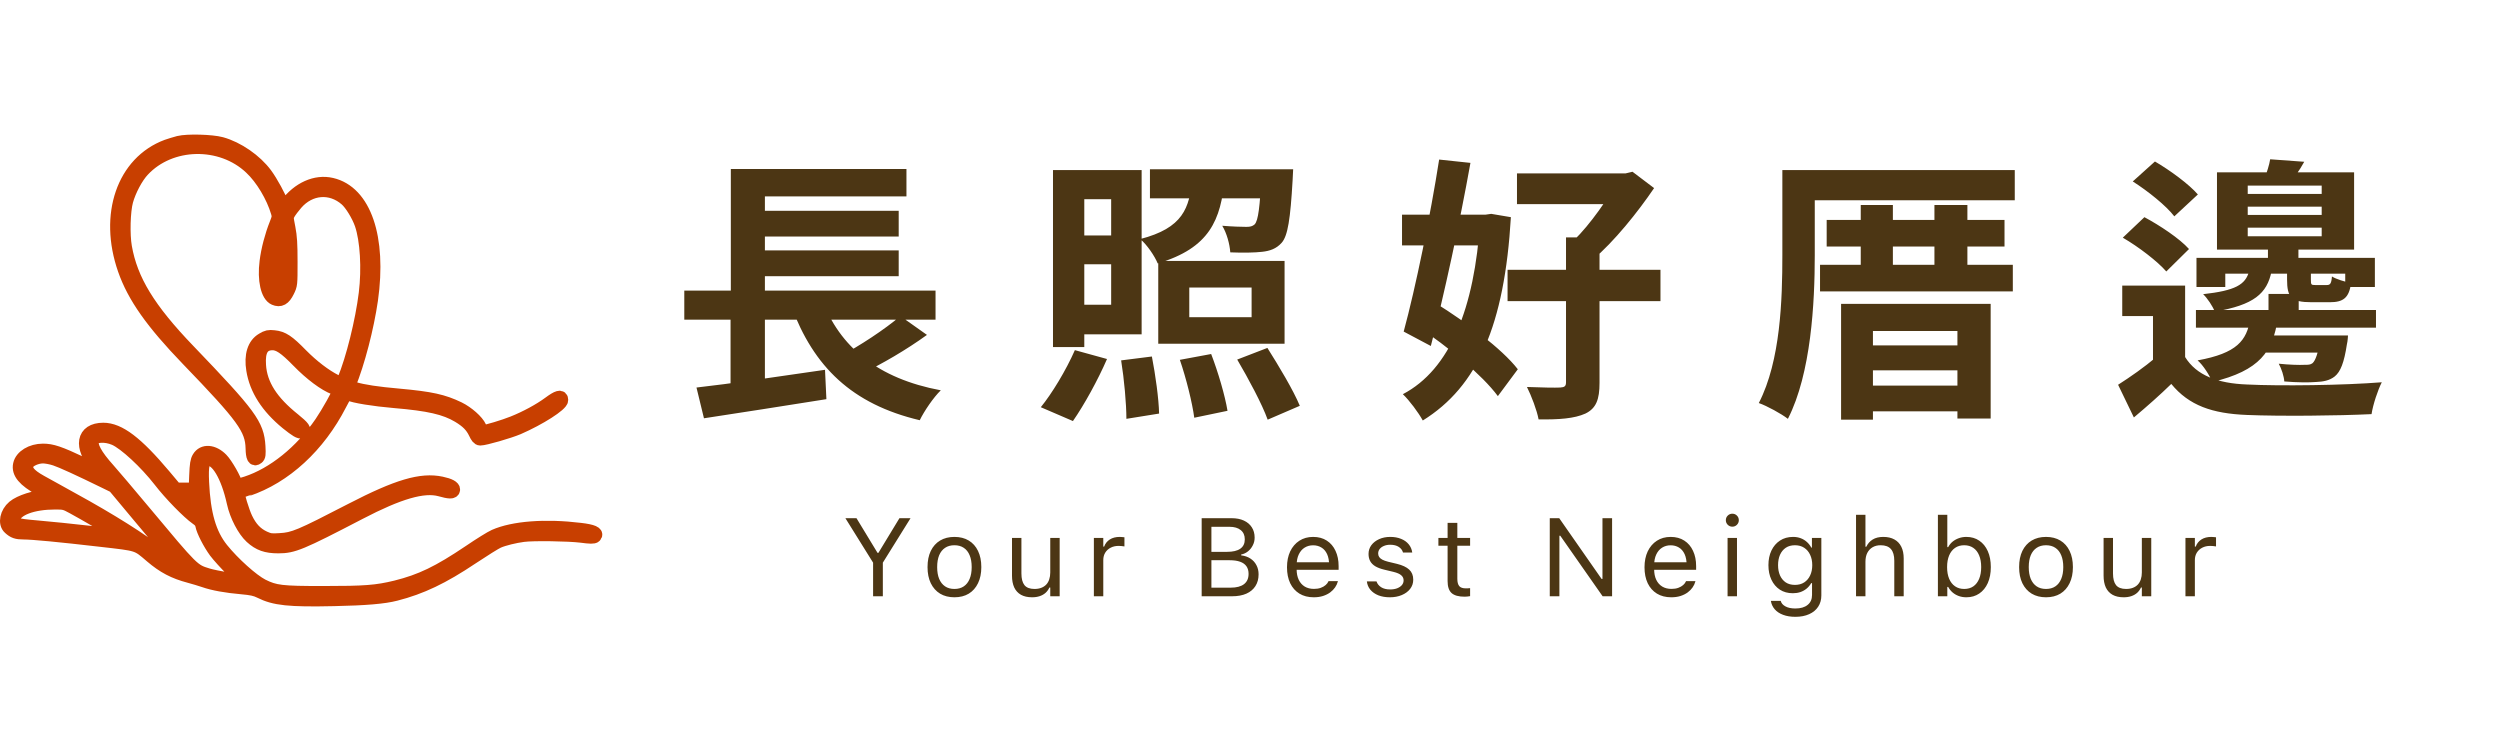 <svg width="361" height="107" viewBox="0 0 361 107" fill="none" xmlns="http://www.w3.org/2000/svg">
<mask id="path-1-outside-1_193_1172" maskUnits="userSpaceOnUse" x="0" y="19.566" width="87" height="68" fill="black">
<rect fill="white" y="19.566" width="87" height="68"/>
<path d="M25.818 20.616C25.285 20.762 24.526 20.988 24.122 21.133C17.84 23.475 15.239 31.017 18.001 38.915C19.374 42.84 21.99 46.538 27.126 51.868C35.153 60.185 36.397 61.897 36.461 64.74C36.493 66.031 36.687 66.435 37.139 66.064C37.366 65.886 37.398 65.628 37.333 64.465C37.156 61.348 36.106 59.927 27.207 50.656C21.441 44.664 18.89 40.465 18.05 35.669C17.727 33.86 17.824 30.484 18.227 29.015C18.647 27.48 19.681 25.526 20.618 24.541C24.591 20.277 31.923 20.116 36.235 24.202C37.866 25.72 39.433 28.353 40.111 30.646C40.289 31.244 40.273 31.421 39.901 32.342C39.223 34.038 38.69 36.072 38.48 37.784C38.141 40.417 38.642 42.646 39.659 43.082C40.45 43.421 40.983 43.13 41.516 42.048C41.968 41.128 41.968 41.111 41.968 37.817C41.968 35.217 41.904 34.167 41.662 32.923C41.355 31.357 41.355 31.34 41.662 30.791C41.839 30.484 42.324 29.838 42.744 29.354C44.73 27.061 47.783 26.818 50.011 28.773C50.738 29.402 51.772 31.098 52.208 32.358C52.999 34.667 53.242 38.77 52.806 42.339C52.305 46.409 50.948 51.852 49.688 54.888C49.43 55.518 49.349 55.534 48.461 55.081C46.894 54.29 45.102 52.917 43.503 51.302C41.549 49.3 40.806 48.815 39.562 48.686C38.803 48.605 38.577 48.654 37.931 49.041C36.703 49.752 36.219 51.302 36.558 53.402C37.01 56.212 38.642 58.748 41.452 61.057C42.808 62.139 43.277 62.43 43.6 62.301C44.068 62.123 43.794 61.736 42.421 60.621C39.158 58.021 37.592 55.55 37.414 52.74C37.269 50.608 37.85 49.639 39.255 49.574C40.257 49.542 41.177 50.156 43.099 52.126C44.908 53.983 46.91 55.485 48.3 56.002C48.687 56.148 48.994 56.341 48.994 56.438C48.994 56.745 47.347 59.684 46.394 61.073C43.519 65.272 39.53 68.486 35.589 69.778C34.394 70.166 33.974 70.198 33.974 69.891C33.974 69.391 32.617 67.017 31.955 66.355C30.776 65.159 29.355 65.062 28.725 66.112C28.467 66.532 28.386 67.049 28.321 68.664L28.241 70.683H26.803H25.35L23.654 68.664C19.697 63.964 17.178 62.042 14.916 62.042C11.977 62.042 11.541 64.53 13.996 67.307C14.351 67.711 14.594 68.067 14.545 68.115C14.513 68.163 13.318 67.647 11.912 67.001C8.521 65.402 7.487 65.062 6.195 65.062C4.564 65.062 3.127 65.935 2.884 67.081C2.626 68.244 3.53 69.326 5.792 70.57C6.583 71.006 7.261 71.458 7.294 71.555C7.326 71.668 7.1 71.733 6.647 71.733C5.129 71.749 2.917 72.443 1.996 73.219C0.979 74.075 0.672 75.56 1.399 76.206C1.996 76.755 2.416 76.901 3.401 76.901C4.677 76.901 8.586 77.272 14.577 77.967C20.069 78.597 19.762 78.5 21.861 80.292C23.638 81.811 25.156 82.602 27.352 83.183C28.015 83.361 28.984 83.652 29.5 83.829C30.776 84.281 32.666 84.621 34.895 84.814C36.332 84.944 36.913 85.073 37.559 85.396C39.643 86.446 41.71 86.672 48.267 86.526C52.822 86.43 55.454 86.204 57.134 85.767C60.8 84.831 63.917 83.345 68.132 80.519C69.812 79.404 71.508 78.338 71.928 78.16C72.735 77.805 74.334 77.418 75.561 77.256C76.983 77.062 82.135 77.143 83.927 77.369C85.252 77.547 85.72 77.547 85.865 77.401C86.253 77.014 85.591 76.707 83.782 76.497C78.743 75.883 74.124 76.239 71.427 77.434C70.942 77.644 69.327 78.645 67.809 79.679C63.352 82.683 60.8 83.91 57.166 84.814C54.356 85.493 52.757 85.622 46.604 85.622C40.628 85.622 39.707 85.509 37.866 84.588C36.413 83.846 33.667 81.391 32.004 79.323C30.243 77.127 29.404 74.236 29.194 69.633C29.081 67.178 29.274 66.355 29.985 66.274C31.358 66.112 32.892 68.68 33.748 72.589C34.152 74.446 35.25 76.546 36.3 77.514C37.43 78.548 38.448 78.903 40.192 78.903C42.34 78.903 43.357 78.484 51.901 74.042C57.602 71.07 61.155 70.037 63.545 70.683C64.918 71.07 65.371 71.07 65.435 70.731C65.5 70.392 64.886 70.053 63.723 69.811C60.816 69.197 57.425 70.198 50.77 73.638C43.277 77.514 42.421 77.87 40.418 77.983C39.175 78.064 38.932 78.031 38.141 77.676C36.978 77.143 36.154 76.271 35.492 74.882C35.04 73.961 34.216 71.264 34.346 71.151C34.362 71.135 34.959 70.925 35.67 70.683C41.129 68.858 45.99 64.384 49.075 58.36C49.495 57.536 49.898 56.826 49.979 56.777C50.06 56.729 50.254 56.777 50.415 56.858C51.045 57.197 54.049 57.682 56.924 57.924C61.931 58.344 64.288 58.893 66.21 60.04C67.502 60.815 68.148 61.477 68.633 62.478C68.907 63.076 69.117 63.334 69.344 63.334C70.006 63.334 73.462 62.333 74.802 61.768C77.887 60.427 81.053 58.408 81.053 57.763C81.053 57.197 80.568 57.327 79.341 58.231C77.968 59.248 75.965 60.33 74.108 61.073C72.784 61.606 70.264 62.365 69.812 62.365C69.666 62.365 69.424 62.075 69.263 61.703C68.875 60.847 67.502 59.636 66.227 59.006C63.982 57.924 62.221 57.536 57.634 57.117C54.485 56.842 52.45 56.535 51.11 56.131C50.415 55.938 50.286 55.841 50.367 55.614C51.707 52.32 52.999 47.313 53.581 43.308C54.857 34.312 52.612 27.771 47.88 26.673C45.602 26.14 43.131 27.238 41.371 29.58L40.935 30.145L40.741 29.58C40.353 28.514 39.142 26.269 38.335 25.187C36.881 23.217 34.297 21.424 31.939 20.778C30.566 20.407 27.062 20.31 25.818 20.616ZM41.096 35.604C41.242 37.09 41.242 38.107 41.112 39.496C40.854 42.129 40.321 43.001 39.675 41.806C39.239 41.014 39.271 37.575 39.756 35.685C39.95 34.91 40.224 34.005 40.353 33.666C40.725 32.778 40.886 33.181 41.096 35.604ZM16.58 63.318C18.082 63.98 21.07 66.742 23.121 69.375C24.639 71.345 27.223 73.978 28.418 74.817C28.903 75.14 29.113 75.431 29.194 75.819C29.339 76.626 30.292 78.484 31.148 79.646C31.584 80.228 32.65 81.407 33.538 82.279C34.426 83.151 35.121 83.894 35.072 83.926C34.959 84.055 31.035 83.377 30.001 83.054C27.869 82.408 27.869 82.408 20.779 73.913C18.55 71.248 16.241 68.519 15.643 67.856C13.754 65.757 13.011 64.368 13.318 63.544C13.576 62.834 15.191 62.721 16.58 63.318ZM7.988 66.258C8.925 66.564 11.46 67.727 15.191 69.552L16.515 70.198L20.02 74.397C21.942 76.707 24.138 79.307 24.898 80.179C25.64 81.052 26.222 81.811 26.173 81.859C26.012 82.02 23.638 80.632 22.701 79.824C20.763 78.177 15.853 75.076 10.475 72.136C10.023 71.894 9.054 71.345 8.295 70.925C7.536 70.505 6.454 69.908 5.872 69.585C4.096 68.6 3.514 67.824 3.918 66.952C4.144 66.435 5.275 65.918 6.211 65.918C6.615 65.918 7.423 66.064 7.988 66.258ZM28.58 72.637C28.677 73.219 28.693 73.719 28.628 73.768C28.483 73.848 26.383 71.927 26.383 71.716C26.383 71.636 26.852 71.571 27.401 71.571H28.434L28.58 72.637ZM10.556 73.235C11.719 73.848 17.194 77.03 17.323 77.159C17.565 77.385 16.741 77.337 12.882 76.917C10.491 76.642 7.164 76.303 5.469 76.158C2.061 75.867 1.689 75.722 1.899 74.866C2.255 73.493 4.693 72.573 7.972 72.573C9.264 72.573 9.409 72.605 10.556 73.235Z"/>
</mask>
<path d="M25.818 20.616C25.285 20.762 24.526 20.988 24.122 21.133C17.84 23.475 15.239 31.017 18.001 38.915C19.374 42.84 21.99 46.538 27.126 51.868C35.153 60.185 36.397 61.897 36.461 64.74C36.493 66.031 36.687 66.435 37.139 66.064C37.366 65.886 37.398 65.628 37.333 64.465C37.156 61.348 36.106 59.927 27.207 50.656C21.441 44.664 18.89 40.465 18.05 35.669C17.727 33.86 17.824 30.484 18.227 29.015C18.647 27.48 19.681 25.526 20.618 24.541C24.591 20.277 31.923 20.116 36.235 24.202C37.866 25.72 39.433 28.353 40.111 30.646C40.289 31.244 40.273 31.421 39.901 32.342C39.223 34.038 38.69 36.072 38.48 37.784C38.141 40.417 38.642 42.646 39.659 43.082C40.45 43.421 40.983 43.13 41.516 42.048C41.968 41.128 41.968 41.111 41.968 37.817C41.968 35.217 41.904 34.167 41.662 32.923C41.355 31.357 41.355 31.34 41.662 30.791C41.839 30.484 42.324 29.838 42.744 29.354C44.73 27.061 47.783 26.818 50.011 28.773C50.738 29.402 51.772 31.098 52.208 32.358C52.999 34.667 53.242 38.77 52.806 42.339C52.305 46.409 50.948 51.852 49.688 54.888C49.43 55.518 49.349 55.534 48.461 55.081C46.894 54.29 45.102 52.917 43.503 51.302C41.549 49.3 40.806 48.815 39.562 48.686C38.803 48.605 38.577 48.654 37.931 49.041C36.703 49.752 36.219 51.302 36.558 53.402C37.01 56.212 38.642 58.748 41.452 61.057C42.808 62.139 43.277 62.43 43.6 62.301C44.068 62.123 43.794 61.736 42.421 60.621C39.158 58.021 37.592 55.55 37.414 52.74C37.269 50.608 37.85 49.639 39.255 49.574C40.257 49.542 41.177 50.156 43.099 52.126C44.908 53.983 46.91 55.485 48.3 56.002C48.687 56.148 48.994 56.341 48.994 56.438C48.994 56.745 47.347 59.684 46.394 61.073C43.519 65.272 39.53 68.486 35.589 69.778C34.394 70.166 33.974 70.198 33.974 69.891C33.974 69.391 32.617 67.017 31.955 66.355C30.776 65.159 29.355 65.062 28.725 66.112C28.467 66.532 28.386 67.049 28.321 68.664L28.241 70.683H26.803H25.35L23.654 68.664C19.697 63.964 17.178 62.042 14.916 62.042C11.977 62.042 11.541 64.53 13.996 67.307C14.351 67.711 14.594 68.067 14.545 68.115C14.513 68.163 13.318 67.647 11.912 67.001C8.521 65.402 7.487 65.062 6.195 65.062C4.564 65.062 3.127 65.935 2.884 67.081C2.626 68.244 3.53 69.326 5.792 70.57C6.583 71.006 7.261 71.458 7.294 71.555C7.326 71.668 7.1 71.733 6.647 71.733C5.129 71.749 2.917 72.443 1.996 73.219C0.979 74.075 0.672 75.56 1.399 76.206C1.996 76.755 2.416 76.901 3.401 76.901C4.677 76.901 8.586 77.272 14.577 77.967C20.069 78.597 19.762 78.5 21.861 80.292C23.638 81.811 25.156 82.602 27.352 83.183C28.015 83.361 28.984 83.652 29.5 83.829C30.776 84.281 32.666 84.621 34.895 84.814C36.332 84.944 36.913 85.073 37.559 85.396C39.643 86.446 41.71 86.672 48.267 86.526C52.822 86.43 55.454 86.204 57.134 85.767C60.8 84.831 63.917 83.345 68.132 80.519C69.812 79.404 71.508 78.338 71.928 78.16C72.735 77.805 74.334 77.418 75.561 77.256C76.983 77.062 82.135 77.143 83.927 77.369C85.252 77.547 85.72 77.547 85.865 77.401C86.253 77.014 85.591 76.707 83.782 76.497C78.743 75.883 74.124 76.239 71.427 77.434C70.942 77.644 69.327 78.645 67.809 79.679C63.352 82.683 60.8 83.91 57.166 84.814C54.356 85.493 52.757 85.622 46.604 85.622C40.628 85.622 39.707 85.509 37.866 84.588C36.413 83.846 33.667 81.391 32.004 79.323C30.243 77.127 29.404 74.236 29.194 69.633C29.081 67.178 29.274 66.355 29.985 66.274C31.358 66.112 32.892 68.68 33.748 72.589C34.152 74.446 35.25 76.546 36.3 77.514C37.43 78.548 38.448 78.903 40.192 78.903C42.34 78.903 43.357 78.484 51.901 74.042C57.602 71.07 61.155 70.037 63.545 70.683C64.918 71.07 65.371 71.07 65.435 70.731C65.5 70.392 64.886 70.053 63.723 69.811C60.816 69.197 57.425 70.198 50.77 73.638C43.277 77.514 42.421 77.87 40.418 77.983C39.175 78.064 38.932 78.031 38.141 77.676C36.978 77.143 36.154 76.271 35.492 74.882C35.04 73.961 34.216 71.264 34.346 71.151C34.362 71.135 34.959 70.925 35.67 70.683C41.129 68.858 45.99 64.384 49.075 58.36C49.495 57.536 49.898 56.826 49.979 56.777C50.06 56.729 50.254 56.777 50.415 56.858C51.045 57.197 54.049 57.682 56.924 57.924C61.931 58.344 64.288 58.893 66.21 60.04C67.502 60.815 68.148 61.477 68.633 62.478C68.907 63.076 69.117 63.334 69.344 63.334C70.006 63.334 73.462 62.333 74.802 61.768C77.887 60.427 81.053 58.408 81.053 57.763C81.053 57.197 80.568 57.327 79.341 58.231C77.968 59.248 75.965 60.33 74.108 61.073C72.784 61.606 70.264 62.365 69.812 62.365C69.666 62.365 69.424 62.075 69.263 61.703C68.875 60.847 67.502 59.636 66.227 59.006C63.982 57.924 62.221 57.536 57.634 57.117C54.485 56.842 52.45 56.535 51.11 56.131C50.415 55.938 50.286 55.841 50.367 55.614C51.707 52.32 52.999 47.313 53.581 43.308C54.857 34.312 52.612 27.771 47.88 26.673C45.602 26.14 43.131 27.238 41.371 29.58L40.935 30.145L40.741 29.58C40.353 28.514 39.142 26.269 38.335 25.187C36.881 23.217 34.297 21.424 31.939 20.778C30.566 20.407 27.062 20.31 25.818 20.616ZM41.096 35.604C41.242 37.09 41.242 38.107 41.112 39.496C40.854 42.129 40.321 43.001 39.675 41.806C39.239 41.014 39.271 37.575 39.756 35.685C39.95 34.91 40.224 34.005 40.353 33.666C40.725 32.778 40.886 33.181 41.096 35.604ZM16.58 63.318C18.082 63.98 21.07 66.742 23.121 69.375C24.639 71.345 27.223 73.978 28.418 74.817C28.903 75.14 29.113 75.431 29.194 75.819C29.339 76.626 30.292 78.484 31.148 79.646C31.584 80.228 32.65 81.407 33.538 82.279C34.426 83.151 35.121 83.894 35.072 83.926C34.959 84.055 31.035 83.377 30.001 83.054C27.869 82.408 27.869 82.408 20.779 73.913C18.55 71.248 16.241 68.519 15.643 67.856C13.754 65.757 13.011 64.368 13.318 63.544C13.576 62.834 15.191 62.721 16.58 63.318ZM7.988 66.258C8.925 66.564 11.46 67.727 15.191 69.552L16.515 70.198L20.02 74.397C21.942 76.707 24.138 79.307 24.898 80.179C25.64 81.052 26.222 81.811 26.173 81.859C26.012 82.02 23.638 80.632 22.701 79.824C20.763 78.177 15.853 75.076 10.475 72.136C10.023 71.894 9.054 71.345 8.295 70.925C7.536 70.505 6.454 69.908 5.872 69.585C4.096 68.6 3.514 67.824 3.918 66.952C4.144 66.435 5.275 65.918 6.211 65.918C6.615 65.918 7.423 66.064 7.988 66.258ZM28.58 72.637C28.677 73.219 28.693 73.719 28.628 73.768C28.483 73.848 26.383 71.927 26.383 71.716C26.383 71.636 26.852 71.571 27.401 71.571H28.434L28.58 72.637ZM10.556 73.235C11.719 73.848 17.194 77.03 17.323 77.159C17.565 77.385 16.741 77.337 12.882 76.917C10.491 76.642 7.164 76.303 5.469 76.158C2.061 75.867 1.689 75.722 1.899 74.866C2.255 73.493 4.693 72.573 7.972 72.573C9.264 72.573 9.409 72.605 10.556 73.235Z" fill="#C83F00"/>
<path d="M25.818 20.616C25.285 20.762 24.526 20.988 24.122 21.133C17.84 23.475 15.239 31.017 18.001 38.915C19.374 42.84 21.99 46.538 27.126 51.868C35.153 60.185 36.397 61.897 36.461 64.74C36.493 66.031 36.687 66.435 37.139 66.064C37.366 65.886 37.398 65.628 37.333 64.465C37.156 61.348 36.106 59.927 27.207 50.656C21.441 44.664 18.89 40.465 18.05 35.669C17.727 33.86 17.824 30.484 18.227 29.015C18.647 27.48 19.681 25.526 20.618 24.541C24.591 20.277 31.923 20.116 36.235 24.202C37.866 25.72 39.433 28.353 40.111 30.646C40.289 31.244 40.273 31.421 39.901 32.342C39.223 34.038 38.69 36.072 38.48 37.784C38.141 40.417 38.642 42.646 39.659 43.082C40.45 43.421 40.983 43.13 41.516 42.048C41.968 41.128 41.968 41.111 41.968 37.817C41.968 35.217 41.904 34.167 41.662 32.923C41.355 31.357 41.355 31.34 41.662 30.791C41.839 30.484 42.324 29.838 42.744 29.354C44.73 27.061 47.783 26.818 50.011 28.773C50.738 29.402 51.772 31.098 52.208 32.358C52.999 34.667 53.242 38.77 52.806 42.339C52.305 46.409 50.948 51.852 49.688 54.888C49.43 55.518 49.349 55.534 48.461 55.081C46.894 54.29 45.102 52.917 43.503 51.302C41.549 49.3 40.806 48.815 39.562 48.686C38.803 48.605 38.577 48.654 37.931 49.041C36.703 49.752 36.219 51.302 36.558 53.402C37.01 56.212 38.642 58.748 41.452 61.057C42.808 62.139 43.277 62.43 43.6 62.301C44.068 62.123 43.794 61.736 42.421 60.621C39.158 58.021 37.592 55.55 37.414 52.74C37.269 50.608 37.85 49.639 39.255 49.574C40.257 49.542 41.177 50.156 43.099 52.126C44.908 53.983 46.91 55.485 48.3 56.002C48.687 56.148 48.994 56.341 48.994 56.438C48.994 56.745 47.347 59.684 46.394 61.073C43.519 65.272 39.53 68.486 35.589 69.778C34.394 70.166 33.974 70.198 33.974 69.891C33.974 69.391 32.617 67.017 31.955 66.355C30.776 65.159 29.355 65.062 28.725 66.112C28.467 66.532 28.386 67.049 28.321 68.664L28.241 70.683H26.803H25.35L23.654 68.664C19.697 63.964 17.178 62.042 14.916 62.042C11.977 62.042 11.541 64.53 13.996 67.307C14.351 67.711 14.594 68.067 14.545 68.115C14.513 68.163 13.318 67.647 11.912 67.001C8.521 65.402 7.487 65.062 6.195 65.062C4.564 65.062 3.127 65.935 2.884 67.081C2.626 68.244 3.53 69.326 5.792 70.57C6.583 71.006 7.261 71.458 7.294 71.555C7.326 71.668 7.1 71.733 6.647 71.733C5.129 71.749 2.917 72.443 1.996 73.219C0.979 74.075 0.672 75.56 1.399 76.206C1.996 76.755 2.416 76.901 3.401 76.901C4.677 76.901 8.586 77.272 14.577 77.967C20.069 78.597 19.762 78.5 21.861 80.292C23.638 81.811 25.156 82.602 27.352 83.183C28.015 83.361 28.984 83.652 29.5 83.829C30.776 84.281 32.666 84.621 34.895 84.814C36.332 84.944 36.913 85.073 37.559 85.396C39.643 86.446 41.71 86.672 48.267 86.526C52.822 86.43 55.454 86.204 57.134 85.767C60.8 84.831 63.917 83.345 68.132 80.519C69.812 79.404 71.508 78.338 71.928 78.16C72.735 77.805 74.334 77.418 75.561 77.256C76.983 77.062 82.135 77.143 83.927 77.369C85.252 77.547 85.72 77.547 85.865 77.401C86.253 77.014 85.591 76.707 83.782 76.497C78.743 75.883 74.124 76.239 71.427 77.434C70.942 77.644 69.327 78.645 67.809 79.679C63.352 82.683 60.8 83.91 57.166 84.814C54.356 85.493 52.757 85.622 46.604 85.622C40.628 85.622 39.707 85.509 37.866 84.588C36.413 83.846 33.667 81.391 32.004 79.323C30.243 77.127 29.404 74.236 29.194 69.633C29.081 67.178 29.274 66.355 29.985 66.274C31.358 66.112 32.892 68.68 33.748 72.589C34.152 74.446 35.25 76.546 36.3 77.514C37.43 78.548 38.448 78.903 40.192 78.903C42.34 78.903 43.357 78.484 51.901 74.042C57.602 71.07 61.155 70.037 63.545 70.683C64.918 71.07 65.371 71.07 65.435 70.731C65.5 70.392 64.886 70.053 63.723 69.811C60.816 69.197 57.425 70.198 50.77 73.638C43.277 77.514 42.421 77.87 40.418 77.983C39.175 78.064 38.932 78.031 38.141 77.676C36.978 77.143 36.154 76.271 35.492 74.882C35.04 73.961 34.216 71.264 34.346 71.151C34.362 71.135 34.959 70.925 35.67 70.683C41.129 68.858 45.99 64.384 49.075 58.36C49.495 57.536 49.898 56.826 49.979 56.777C50.06 56.729 50.254 56.777 50.415 56.858C51.045 57.197 54.049 57.682 56.924 57.924C61.931 58.344 64.288 58.893 66.21 60.04C67.502 60.815 68.148 61.477 68.633 62.478C68.907 63.076 69.117 63.334 69.344 63.334C70.006 63.334 73.462 62.333 74.802 61.768C77.887 60.427 81.053 58.408 81.053 57.763C81.053 57.197 80.568 57.327 79.341 58.231C77.968 59.248 75.965 60.33 74.108 61.073C72.784 61.606 70.264 62.365 69.812 62.365C69.666 62.365 69.424 62.075 69.263 61.703C68.875 60.847 67.502 59.636 66.227 59.006C63.982 57.924 62.221 57.536 57.634 57.117C54.485 56.842 52.45 56.535 51.11 56.131C50.415 55.938 50.286 55.841 50.367 55.614C51.707 52.32 52.999 47.313 53.581 43.308C54.857 34.312 52.612 27.771 47.88 26.673C45.602 26.14 43.131 27.238 41.371 29.58L40.935 30.145L40.741 29.58C40.353 28.514 39.142 26.269 38.335 25.187C36.881 23.217 34.297 21.424 31.939 20.778C30.566 20.407 27.062 20.31 25.818 20.616ZM41.096 35.604C41.242 37.09 41.242 38.107 41.112 39.496C40.854 42.129 40.321 43.001 39.675 41.806C39.239 41.014 39.271 37.575 39.756 35.685C39.95 34.91 40.224 34.005 40.353 33.666C40.725 32.778 40.886 33.181 41.096 35.604ZM16.58 63.318C18.082 63.98 21.07 66.742 23.121 69.375C24.639 71.345 27.223 73.978 28.418 74.817C28.903 75.14 29.113 75.431 29.194 75.819C29.339 76.626 30.292 78.484 31.148 79.646C31.584 80.228 32.65 81.407 33.538 82.279C34.426 83.151 35.121 83.894 35.072 83.926C34.959 84.055 31.035 83.377 30.001 83.054C27.869 82.408 27.869 82.408 20.779 73.913C18.55 71.248 16.241 68.519 15.643 67.856C13.754 65.757 13.011 64.368 13.318 63.544C13.576 62.834 15.191 62.721 16.58 63.318ZM7.988 66.258C8.925 66.564 11.46 67.727 15.191 69.552L16.515 70.198L20.02 74.397C21.942 76.707 24.138 79.307 24.898 80.179C25.64 81.052 26.222 81.811 26.173 81.859C26.012 82.02 23.638 80.632 22.701 79.824C20.763 78.177 15.853 75.076 10.475 72.136C10.023 71.894 9.054 71.345 8.295 70.925C7.536 70.505 6.454 69.908 5.872 69.585C4.096 68.6 3.514 67.824 3.918 66.952C4.144 66.435 5.275 65.918 6.211 65.918C6.615 65.918 7.423 66.064 7.988 66.258ZM28.58 72.637C28.677 73.219 28.693 73.719 28.628 73.768C28.483 73.848 26.383 71.927 26.383 71.716C26.383 71.636 26.852 71.571 27.401 71.571H28.434L28.58 72.637ZM10.556 73.235C11.719 73.848 17.194 77.03 17.323 77.159C17.565 77.385 16.741 77.337 12.882 76.917C10.491 76.642 7.164 76.303 5.469 76.158C2.061 75.867 1.689 75.722 1.899 74.866C2.255 73.493 4.693 72.573 7.972 72.573C9.264 72.573 9.409 72.605 10.556 73.235Z" stroke="#C83F00" stroke-width="2" mask="url"/>

<path d="M98.812 41.96H135.092V46.16H98.812V41.96ZM108.172 30.44H129.772V34.16H108.172V30.44ZM108.172 36.16H129.772V39.88H108.172V36.16ZM100.572 55.96C105.292 55.44 112.492 54.36 119.132 53.4L119.332 57.64C113.172 58.64 106.532 59.64 101.652 60.4L100.572 55.96ZM118.652 43.12C121.212 50.12 126.812 54.68 135.852 56.36C134.812 57.36 133.452 59.36 132.812 60.68C123.012 58.36 117.492 52.96 114.252 44.2L118.652 43.12ZM130.012 45.64L133.852 48.36C130.932 50.48 127.292 52.6 124.492 53.92L121.292 51.44C124.052 50 127.772 47.56 130.012 45.64ZM105.532 24.4H130.892V28.36H110.452V43.72H105.532V24.4ZM105.492 43.2H110.452V56.52L105.492 57.04V43.2ZM152.052 24.56H156.572V50.12H152.052V24.56ZM154.612 24.56H164.852V48.28H154.612V44H160.452V28.76H154.612V24.56ZM154.492 34H162.772V38.16H154.492V34ZM166.052 24.44H183.692V28.64H166.052V24.44ZM182.172 24.44H186.732C186.732 24.44 186.692 25.48 186.652 26.04C186.332 31.56 185.972 34.08 185.052 35.08C184.292 35.92 183.372 36.24 182.252 36.36C181.252 36.48 179.492 36.52 177.652 36.44C177.572 35.24 177.132 33.64 176.492 32.6C177.972 32.72 179.332 32.76 179.972 32.76C180.532 32.76 180.852 32.68 181.172 32.4C181.692 31.84 181.932 29.92 182.172 25.04V24.44ZM172.172 25.72H176.852C176.292 31.76 174.692 35.8 167.172 38.04C166.732 36.96 165.612 35.32 164.652 34.52C170.812 32.92 171.772 30.08 172.172 25.72ZM171.732 41.52V45.8H180.732V41.52H171.732ZM167.252 37.68H185.492V49.64H167.252V37.68ZM161.892 52.04L166.332 51.48C166.852 54.16 167.332 57.6 167.372 59.72L162.652 60.48C162.652 58.32 162.332 54.76 161.892 52.04ZM170.372 51.96L174.892 51.12C175.892 53.72 176.892 57.12 177.252 59.32L172.452 60.32C172.172 58.2 171.292 54.64 170.372 51.96ZM178.652 51.92L183.012 50.24C184.652 52.84 186.772 56.36 187.692 58.6L183.052 60.6C182.252 58.36 180.252 54.64 178.652 51.92ZM155.212 50.56L159.852 51.84C158.532 54.88 156.572 58.44 154.932 60.8L150.292 58.8C151.892 56.84 153.932 53.48 155.212 50.56ZM219.052 25.04H235.292V29.48H219.052V25.04ZM217.692 38.96H239.772V43.48H217.692V38.96ZM226.132 34.28H230.972V55.28C230.972 57.68 230.492 58.96 228.932 59.72C227.332 60.44 225.132 60.6 222.172 60.56C221.932 59.24 221.132 57.16 220.492 55.88C222.532 55.96 224.612 56 225.292 55.96C225.932 55.92 226.132 55.76 226.132 55.2V34.28ZM233.572 25.04H234.732L235.732 24.8L238.852 27.16C236.492 30.64 233.092 34.88 229.972 37.52C229.332 36.68 228.012 35.36 227.252 34.72C229.612 32.44 232.372 28.48 233.572 26.08V25.04ZM202.452 31H215.372V35.44H202.452V31ZM207.812 23.04L212.332 23.52C210.812 32.04 208.492 42.76 206.612 49.96L202.692 47.88C204.412 41.56 206.572 31 207.812 23.04ZM204.772 47.2L207.412 43.84C211.572 46.44 216.852 50.32 219.172 53.32L216.292 57.2C214.052 54.16 208.972 49.96 204.772 47.2ZM213.732 31H214.492L215.332 30.88L218.172 31.36C217.252 46.96 213.372 55.8 205.452 60.72C204.812 59.56 203.532 57.84 202.572 56.92C209.372 53.36 212.932 44.52 213.732 31.88V31ZM260.212 24.56H290.932V28.92H260.212V24.56ZM257.372 24.56H262.052V36.88C262.052 43.68 261.532 53.92 258.172 60.48C257.252 59.76 255.132 58.6 253.972 58.2C257.132 52.08 257.372 43.16 257.372 36.84V24.56ZM263.772 31.76H289.452V35.6H263.772V31.76ZM262.812 38.24H290.652V42.08H262.812V38.24ZM268.692 29.6H273.332V40.68H268.692V29.6ZM279.332 29.6H284.092V40.68H279.332V29.6ZM265.852 43.88H287.452V60.44H282.652V47.8H270.452V60.6H265.852V43.88ZM268.492 49.88H284.132V53.48H268.492V49.88ZM268.492 55.68H284.132V59.4H268.492V55.68ZM315.532 41.24V53.92H310.892V45.64H306.452V41.24H315.532ZM315.532 51.56C317.172 54.2 320.212 55.36 324.452 55.52C329.212 55.76 338.492 55.64 343.932 55.2C343.372 56.28 342.652 58.44 342.452 59.8C337.572 60.04 329.252 60.12 324.452 59.92C319.452 59.72 316.092 58.56 313.532 55.44C311.892 57.04 310.172 58.56 308.132 60.28L305.852 55.56C307.612 54.44 309.612 53.04 311.372 51.56H315.532ZM307.972 26.2L311.172 23.32C313.372 24.6 316.092 26.6 317.372 28.08L313.972 31.24C312.812 29.72 310.172 27.6 307.972 26.2ZM306.532 34.32L309.652 31.36C311.892 32.56 314.732 34.44 316.092 35.96L312.812 39.2C311.572 37.76 308.812 35.64 306.532 34.32ZM327.492 35.68H331.892V38.64H327.492V35.68ZM324.572 29.84V31.04H335.252V29.84H324.572ZM324.572 32.88V34.12H335.252V32.88H324.572ZM324.572 26.8V28H335.252V26.8H324.572ZM320.132 24.88H339.932V36.04H320.132V24.88ZM327.812 23L332.732 23.36C332.012 24.68 331.212 25.72 330.612 26.48L326.972 25.92C327.332 24.88 327.692 23.8 327.812 23ZM317.172 37.24H342.932V41.44H338.652V39.52H321.332V41.44H317.172V37.24ZM327.572 42.44H331.932V45.56H327.572V42.44ZM317.092 44.76H343.092V47.32H317.092V44.76ZM325.172 48.44H336.172V50.92H325.172V48.44ZM335.092 48.44H339.052C339.052 48.44 339.012 49.28 338.892 49.72C338.492 52.36 337.972 53.68 337.132 54.36C336.372 54.96 335.452 55.12 334.412 55.16C333.492 55.24 331.732 55.24 329.852 55.08C329.812 54.36 329.452 53.24 329.052 52.52C330.612 52.68 332.092 52.72 332.732 52.68C333.332 52.68 333.612 52.68 333.932 52.44C334.372 52.04 334.732 51 335.092 48.84V48.44ZM324.932 46.08H328.892C328.212 50.72 326.332 53.52 319.452 55.16C319.092 54.24 318.132 52.72 317.332 52.04C323.052 51 324.412 49.16 324.932 46.08ZM324.772 39.16H328.012C327.372 42.4 325.452 44.04 319.812 45C319.532 44.24 318.732 43.04 318.132 42.48C322.772 41.96 324.252 41.12 324.772 39.16ZM330.252 38.32H333.692V40.36C333.692 41.12 333.732 41.16 334.332 41.16C334.572 41.16 335.652 41.16 335.972 41.16C336.452 41.16 336.652 41 336.732 39.92C337.332 40.32 338.612 40.68 339.492 40.88C339.212 43 338.372 43.64 336.452 43.64C335.892 43.64 334.332 43.64 333.772 43.64C330.852 43.64 330.252 42.92 330.252 40.36V38.32Z" fill="#4C3614"/>
<path d="M126.075 86.1V81.248L122.075 74.827H123.677L126.716 79.834H126.841L129.88 74.827H131.482L127.482 81.248V86.1H126.075ZM137.819 86.248C137.022 86.248 136.332 86.074 135.749 85.725C135.171 85.371 134.723 84.868 134.405 84.217C134.092 83.566 133.936 82.793 133.936 81.897V81.881C133.936 80.98 134.092 80.204 134.405 79.553C134.723 78.902 135.171 78.402 135.749 78.053C136.332 77.704 137.022 77.53 137.819 77.53C138.621 77.53 139.311 77.704 139.889 78.053C140.467 78.402 140.913 78.902 141.225 79.553C141.543 80.204 141.702 80.98 141.702 81.881V81.897C141.702 82.793 141.543 83.566 141.225 84.217C140.913 84.868 140.467 85.371 139.889 85.725C139.311 86.074 138.621 86.248 137.819 86.248ZM137.819 85.045C138.35 85.045 138.801 84.92 139.171 84.67C139.54 84.42 139.822 84.061 140.014 83.592C140.212 83.123 140.311 82.558 140.311 81.897V81.881C140.311 81.215 140.212 80.647 140.014 80.178C139.822 79.709 139.54 79.353 139.171 79.108C138.801 78.858 138.35 78.733 137.819 78.733C137.288 78.733 136.837 78.858 136.467 79.108C136.098 79.353 135.814 79.709 135.616 80.178C135.423 80.647 135.327 81.215 135.327 81.881V81.897C135.327 82.558 135.423 83.123 135.616 83.592C135.814 84.061 136.098 84.42 136.467 84.67C136.837 84.92 137.288 85.045 137.819 85.045ZM149.032 86.248C148.396 86.248 147.862 86.129 147.43 85.889C146.998 85.644 146.672 85.29 146.453 84.827C146.24 84.358 146.133 83.793 146.133 83.131V77.678H147.492V82.803C147.492 83.558 147.638 84.121 147.93 84.491C148.227 84.86 148.711 85.045 149.383 85.045C149.753 85.045 150.078 84.991 150.36 84.881C150.646 84.772 150.886 84.616 151.078 84.412C151.271 84.204 151.414 83.954 151.508 83.662C151.607 83.366 151.657 83.032 151.657 82.662V77.678H153.016V86.1H151.657V84.842H151.532C151.396 85.139 151.211 85.394 150.977 85.608C150.742 85.816 150.461 85.975 150.133 86.084C149.81 86.194 149.443 86.248 149.032 86.248ZM157.955 86.1V77.678H159.314V78.928H159.439C159.601 78.485 159.874 78.142 160.26 77.897C160.645 77.652 161.122 77.53 161.689 77.53C161.82 77.53 161.947 77.537 162.072 77.553C162.202 77.564 162.301 77.574 162.369 77.584V78.905C162.228 78.879 162.09 78.86 161.955 78.85C161.825 78.834 161.684 78.827 161.533 78.827C161.101 78.827 160.718 78.912 160.385 79.084C160.051 79.256 159.788 79.496 159.596 79.803C159.408 80.11 159.314 80.47 159.314 80.881V86.1H157.955ZM174.224 86.1V84.858H177.708C178.557 84.858 179.2 84.689 179.638 84.35C180.075 84.011 180.294 83.519 180.294 82.873V82.858C180.294 82.425 180.192 82.064 179.989 81.772C179.786 81.48 179.482 81.261 179.075 81.116C178.674 80.97 178.174 80.897 177.575 80.897H174.224V79.686H177.177C178.031 79.686 178.672 79.535 179.099 79.233C179.531 78.931 179.747 78.483 179.747 77.889V77.873C179.747 77.3 179.552 76.858 179.161 76.545C178.776 76.228 178.234 76.069 177.536 76.069H174.224V74.827H177.833C178.526 74.827 179.12 74.941 179.614 75.17C180.114 75.4 180.497 75.725 180.763 76.147C181.034 76.564 181.169 77.058 181.169 77.631V77.647C181.169 78.037 181.081 78.405 180.903 78.748C180.732 79.092 180.5 79.381 180.208 79.616C179.916 79.85 179.588 80.001 179.224 80.069V80.194C179.739 80.256 180.185 80.41 180.56 80.655C180.935 80.9 181.224 81.217 181.427 81.608C181.635 81.993 181.739 82.433 181.739 82.928V82.944C181.739 83.6 181.586 84.165 181.278 84.639C180.976 85.108 180.541 85.47 179.974 85.725C179.406 85.975 178.721 86.1 177.919 86.1H174.224ZM173.521 86.1V74.827H174.927V86.1H173.521ZM189.702 86.248C188.9 86.248 188.21 86.071 187.632 85.717C187.059 85.363 186.616 84.863 186.303 84.217C185.996 83.566 185.842 82.8 185.842 81.92V81.912C185.842 81.043 185.996 80.28 186.303 79.623C186.616 78.967 187.056 78.454 187.624 78.084C188.191 77.715 188.856 77.53 189.616 77.53C190.382 77.53 191.038 77.707 191.585 78.061C192.137 78.415 192.559 78.91 192.85 79.545C193.147 80.175 193.296 80.91 193.296 81.748V82.28H186.546V81.194H192.6L191.928 82.186V81.647C191.928 80.985 191.829 80.441 191.632 80.014C191.434 79.587 191.16 79.269 190.811 79.061C190.462 78.847 190.061 78.741 189.608 78.741C189.155 78.741 188.749 78.853 188.389 79.077C188.035 79.295 187.754 79.621 187.546 80.053C187.337 80.485 187.233 81.017 187.233 81.647V82.186C187.233 82.785 187.335 83.298 187.538 83.725C187.741 84.147 188.03 84.472 188.405 84.702C188.78 84.925 189.223 85.037 189.733 85.037C190.113 85.037 190.444 84.985 190.725 84.881C191.007 84.777 191.238 84.644 191.421 84.483C191.603 84.321 191.731 84.157 191.803 83.991L191.835 83.92H193.194L193.178 83.983C193.106 84.269 192.975 84.548 192.788 84.819C192.606 85.084 192.369 85.327 192.077 85.545C191.785 85.759 191.439 85.931 191.038 86.061C190.642 86.186 190.197 86.248 189.702 86.248ZM200.696 86.248C200.071 86.248 199.519 86.155 199.039 85.967C198.56 85.775 198.175 85.506 197.883 85.162C197.597 84.819 197.427 84.415 197.375 83.952H198.766C198.881 84.3 199.104 84.582 199.438 84.795C199.771 85.009 200.206 85.116 200.742 85.116C201.123 85.116 201.456 85.061 201.742 84.952C202.034 84.837 202.263 84.683 202.43 84.491C202.597 84.293 202.68 84.066 202.68 83.811V83.795C202.68 83.509 202.565 83.267 202.336 83.069C202.107 82.866 201.732 82.702 201.211 82.577L199.907 82.264C199.381 82.139 198.948 81.978 198.61 81.78C198.271 81.577 198.021 81.329 197.86 81.037C197.698 80.741 197.617 80.392 197.617 79.991V79.983C197.617 79.514 197.753 79.095 198.024 78.725C198.3 78.355 198.675 78.064 199.149 77.85C199.623 77.636 200.157 77.53 200.75 77.53C201.339 77.53 201.86 77.623 202.313 77.811C202.771 77.993 203.138 78.254 203.414 78.592C203.696 78.931 203.867 79.329 203.93 79.787H202.594C202.506 79.454 202.302 79.183 201.985 78.975C201.667 78.767 201.253 78.662 200.742 78.662C200.409 78.662 200.112 78.717 199.852 78.827C199.591 78.931 199.386 79.077 199.235 79.264C199.084 79.452 199.008 79.67 199.008 79.92V79.936C199.008 80.123 199.058 80.29 199.157 80.436C199.256 80.582 199.409 80.709 199.617 80.819C199.826 80.928 200.094 81.025 200.422 81.108L201.719 81.42C202.511 81.613 203.099 81.889 203.485 82.248C203.875 82.608 204.071 83.09 204.071 83.694V83.709C204.071 84.209 203.922 84.652 203.625 85.037C203.328 85.418 202.925 85.715 202.414 85.928C201.909 86.142 201.336 86.248 200.696 86.248ZM211.494 86.162C210.629 86.162 210.002 85.988 209.611 85.639C209.226 85.29 209.033 84.715 209.033 83.912V78.803H207.705V77.678H209.033V75.498H210.439V77.678H212.283V78.803H210.439V83.569C210.439 84.064 210.533 84.42 210.721 84.639C210.908 84.853 211.221 84.959 211.658 84.959C211.778 84.959 211.879 84.957 211.963 84.952C212.051 84.946 212.158 84.939 212.283 84.928V86.084C212.153 86.105 212.023 86.123 211.892 86.139C211.762 86.155 211.629 86.162 211.494 86.162ZM223.786 86.1V74.827H225.153L231.614 84.092L230.677 83.6H231.396V74.827H232.786V86.1H231.419L224.958 76.866L225.896 77.358H225.177V86.1H223.786ZM241.327 86.248C240.525 86.248 239.835 86.071 239.257 85.717C238.684 85.363 238.241 84.863 237.928 84.217C237.621 83.566 237.467 82.8 237.467 81.92V81.912C237.467 81.043 237.621 80.28 237.928 79.623C238.241 78.967 238.681 78.454 239.249 78.084C239.816 77.715 240.481 77.53 241.241 77.53C242.007 77.53 242.663 77.707 243.21 78.061C243.762 78.415 244.184 78.91 244.475 79.545C244.772 80.175 244.921 80.91 244.921 81.748V82.28H238.171V81.194H244.225L243.553 82.186V81.647C243.553 80.985 243.454 80.441 243.257 80.014C243.059 79.587 242.785 79.269 242.436 79.061C242.087 78.847 241.686 78.741 241.233 78.741C240.78 78.741 240.374 78.853 240.014 79.077C239.66 79.295 239.379 79.621 239.171 80.053C238.962 80.485 238.858 81.017 238.858 81.647V82.186C238.858 82.785 238.96 83.298 239.163 83.725C239.366 84.147 239.655 84.472 240.03 84.702C240.405 84.925 240.848 85.037 241.358 85.037C241.738 85.037 242.069 84.985 242.35 84.881C242.632 84.777 242.863 84.644 243.046 84.483C243.228 84.321 243.356 84.157 243.428 83.991L243.46 83.92H244.819L244.803 83.983C244.731 84.269 244.6 84.548 244.413 84.819C244.231 85.084 243.994 85.327 243.702 85.545C243.41 85.759 243.064 85.931 242.663 86.061C242.267 86.186 241.822 86.248 241.327 86.248ZM249.461 86.1V77.678H250.821V86.1H249.461ZM250.149 76.053C249.894 76.053 249.672 75.962 249.485 75.78C249.302 75.592 249.211 75.371 249.211 75.116C249.211 74.855 249.302 74.634 249.485 74.452C249.672 74.269 249.894 74.178 250.149 74.178C250.409 74.178 250.631 74.269 250.813 74.452C250.995 74.634 251.086 74.855 251.086 75.116C251.086 75.371 250.995 75.592 250.813 75.78C250.631 75.962 250.409 76.053 250.149 76.053ZM259.252 89.069C258.575 89.069 257.984 88.972 257.478 88.78C256.973 88.592 256.57 88.324 256.267 87.975C255.971 87.631 255.786 87.23 255.713 86.772L255.728 86.764H257.135L257.142 86.772C257.215 87.09 257.434 87.35 257.799 87.553C258.163 87.761 258.648 87.866 259.252 87.866C260.007 87.866 260.596 87.694 261.017 87.35C261.445 87.011 261.658 86.532 261.658 85.912V84.209H261.533C261.356 84.517 261.135 84.78 260.869 84.998C260.603 85.217 260.304 85.384 259.971 85.498C259.637 85.608 259.278 85.662 258.892 85.662C258.169 85.662 257.541 85.491 257.01 85.147C256.484 84.798 256.077 84.319 255.791 83.709C255.504 83.1 255.361 82.402 255.361 81.616V81.6C255.361 80.814 255.504 80.116 255.791 79.506C256.083 78.892 256.494 78.41 257.025 78.061C257.557 77.707 258.189 77.53 258.924 77.53C259.32 77.53 259.684 77.592 260.017 77.717C260.351 77.842 260.645 78.019 260.9 78.248C261.161 78.478 261.377 78.751 261.549 79.069H261.642V77.678H263.002V85.983C263.002 86.608 262.848 87.152 262.541 87.616C262.239 88.079 261.807 88.436 261.244 88.686C260.682 88.941 260.017 89.069 259.252 89.069ZM259.189 84.459C259.71 84.459 260.156 84.34 260.525 84.1C260.9 83.855 261.187 83.519 261.385 83.092C261.588 82.665 261.689 82.173 261.689 81.616V81.6C261.689 81.043 261.588 80.548 261.385 80.116C261.187 79.683 260.9 79.345 260.525 79.1C260.156 78.855 259.71 78.733 259.189 78.733C258.669 78.733 258.226 78.855 257.861 79.1C257.502 79.345 257.226 79.683 257.033 80.116C256.846 80.548 256.752 81.043 256.752 81.6V81.616C256.752 82.173 256.846 82.665 257.033 83.092C257.226 83.519 257.502 83.855 257.861 84.1C258.226 84.34 258.669 84.459 259.189 84.459ZM268.011 86.1V74.334H269.371V78.944H269.496C269.709 78.496 270.016 78.15 270.417 77.905C270.819 77.655 271.329 77.53 271.949 77.53C272.579 77.53 273.113 77.652 273.55 77.897C273.988 78.136 274.321 78.488 274.55 78.952C274.779 79.415 274.894 79.98 274.894 80.647V86.1H273.535V80.975C273.535 80.215 273.373 79.652 273.05 79.287C272.733 78.918 272.238 78.733 271.566 78.733C271.118 78.733 270.73 78.829 270.402 79.022C270.074 79.215 269.819 79.488 269.636 79.842C269.459 80.196 269.371 80.621 269.371 81.116V86.1H268.011ZM283.942 86.248C283.552 86.248 283.19 86.189 282.857 86.069C282.523 85.949 282.226 85.78 281.966 85.561C281.705 85.337 281.489 85.069 281.317 84.756H281.192V86.1H279.833V74.334H281.192V79.006H281.317C281.474 78.704 281.682 78.444 281.942 78.225C282.208 78.006 282.51 77.837 282.849 77.717C283.192 77.592 283.557 77.53 283.942 77.53C284.656 77.53 285.276 77.709 285.802 78.069C286.333 78.428 286.745 78.933 287.036 79.584C287.328 80.235 287.474 81.001 287.474 81.881V81.897C287.474 82.772 287.328 83.537 287.036 84.194C286.745 84.845 286.333 85.35 285.802 85.709C285.276 86.069 284.656 86.248 283.942 86.248ZM283.63 85.045C284.146 85.045 284.586 84.92 284.95 84.67C285.315 84.415 285.594 84.053 285.786 83.584C285.984 83.11 286.083 82.548 286.083 81.897V81.881C286.083 81.225 285.984 80.662 285.786 80.194C285.594 79.725 285.315 79.366 284.95 79.116C284.586 78.86 284.146 78.733 283.63 78.733C283.12 78.733 282.679 78.86 282.31 79.116C281.94 79.371 281.656 79.733 281.458 80.202C281.26 80.67 281.161 81.23 281.161 81.881V81.897C281.161 82.543 281.26 83.103 281.458 83.577C281.656 84.045 281.94 84.407 282.31 84.662C282.679 84.918 283.12 85.045 283.63 85.045ZM295.444 86.248C294.647 86.248 293.957 86.074 293.374 85.725C292.796 85.371 292.348 84.868 292.03 84.217C291.717 83.566 291.561 82.793 291.561 81.897V81.881C291.561 80.98 291.717 80.204 292.03 79.553C292.348 78.902 292.796 78.402 293.374 78.053C293.957 77.704 294.647 77.53 295.444 77.53C296.246 77.53 296.936 77.704 297.514 78.053C298.092 78.402 298.538 78.902 298.85 79.553C299.168 80.204 299.327 80.98 299.327 81.881V81.897C299.327 82.793 299.168 83.566 298.85 84.217C298.538 84.868 298.092 85.371 297.514 85.725C296.936 86.074 296.246 86.248 295.444 86.248ZM295.444 85.045C295.975 85.045 296.426 84.92 296.796 84.67C297.165 84.42 297.447 84.061 297.639 83.592C297.837 83.123 297.936 82.558 297.936 81.897V81.881C297.936 81.215 297.837 80.647 297.639 80.178C297.447 79.709 297.165 79.353 296.796 79.108C296.426 78.858 295.975 78.733 295.444 78.733C294.913 78.733 294.462 78.858 294.092 79.108C293.723 79.353 293.439 79.709 293.241 80.178C293.048 80.647 292.952 81.215 292.952 81.881V81.897C292.952 82.558 293.048 83.123 293.241 83.592C293.439 84.061 293.723 84.42 294.092 84.67C294.462 84.92 294.913 85.045 295.444 85.045ZM306.657 86.248C306.021 86.248 305.487 86.129 305.055 85.889C304.623 85.644 304.297 85.29 304.078 84.827C303.865 84.358 303.758 83.793 303.758 83.131V77.678H305.117V82.803C305.117 83.558 305.263 84.121 305.555 84.491C305.852 84.86 306.336 85.045 307.008 85.045C307.378 85.045 307.703 84.991 307.985 84.881C308.271 84.772 308.511 84.616 308.703 84.412C308.896 84.204 309.039 83.954 309.133 83.662C309.232 83.366 309.282 83.032 309.282 82.662V77.678H310.641V86.1H309.282V84.842H309.157C309.021 85.139 308.836 85.394 308.602 85.608C308.367 85.816 308.086 85.975 307.758 86.084C307.435 86.194 307.068 86.248 306.657 86.248ZM315.58 86.1V77.678H316.939V78.928H317.064C317.226 78.485 317.499 78.142 317.885 77.897C318.27 77.652 318.747 77.53 319.314 77.53C319.445 77.53 319.572 77.537 319.697 77.553C319.827 77.564 319.926 77.574 319.994 77.584V78.905C319.853 78.879 319.715 78.86 319.58 78.85C319.45 78.834 319.309 78.827 319.158 78.827C318.726 78.827 318.343 78.912 318.01 79.084C317.676 79.256 317.413 79.496 317.221 79.803C317.033 80.11 316.939 80.47 316.939 80.881V86.1H315.58Z" fill="#4C3614"/>
</svg>
